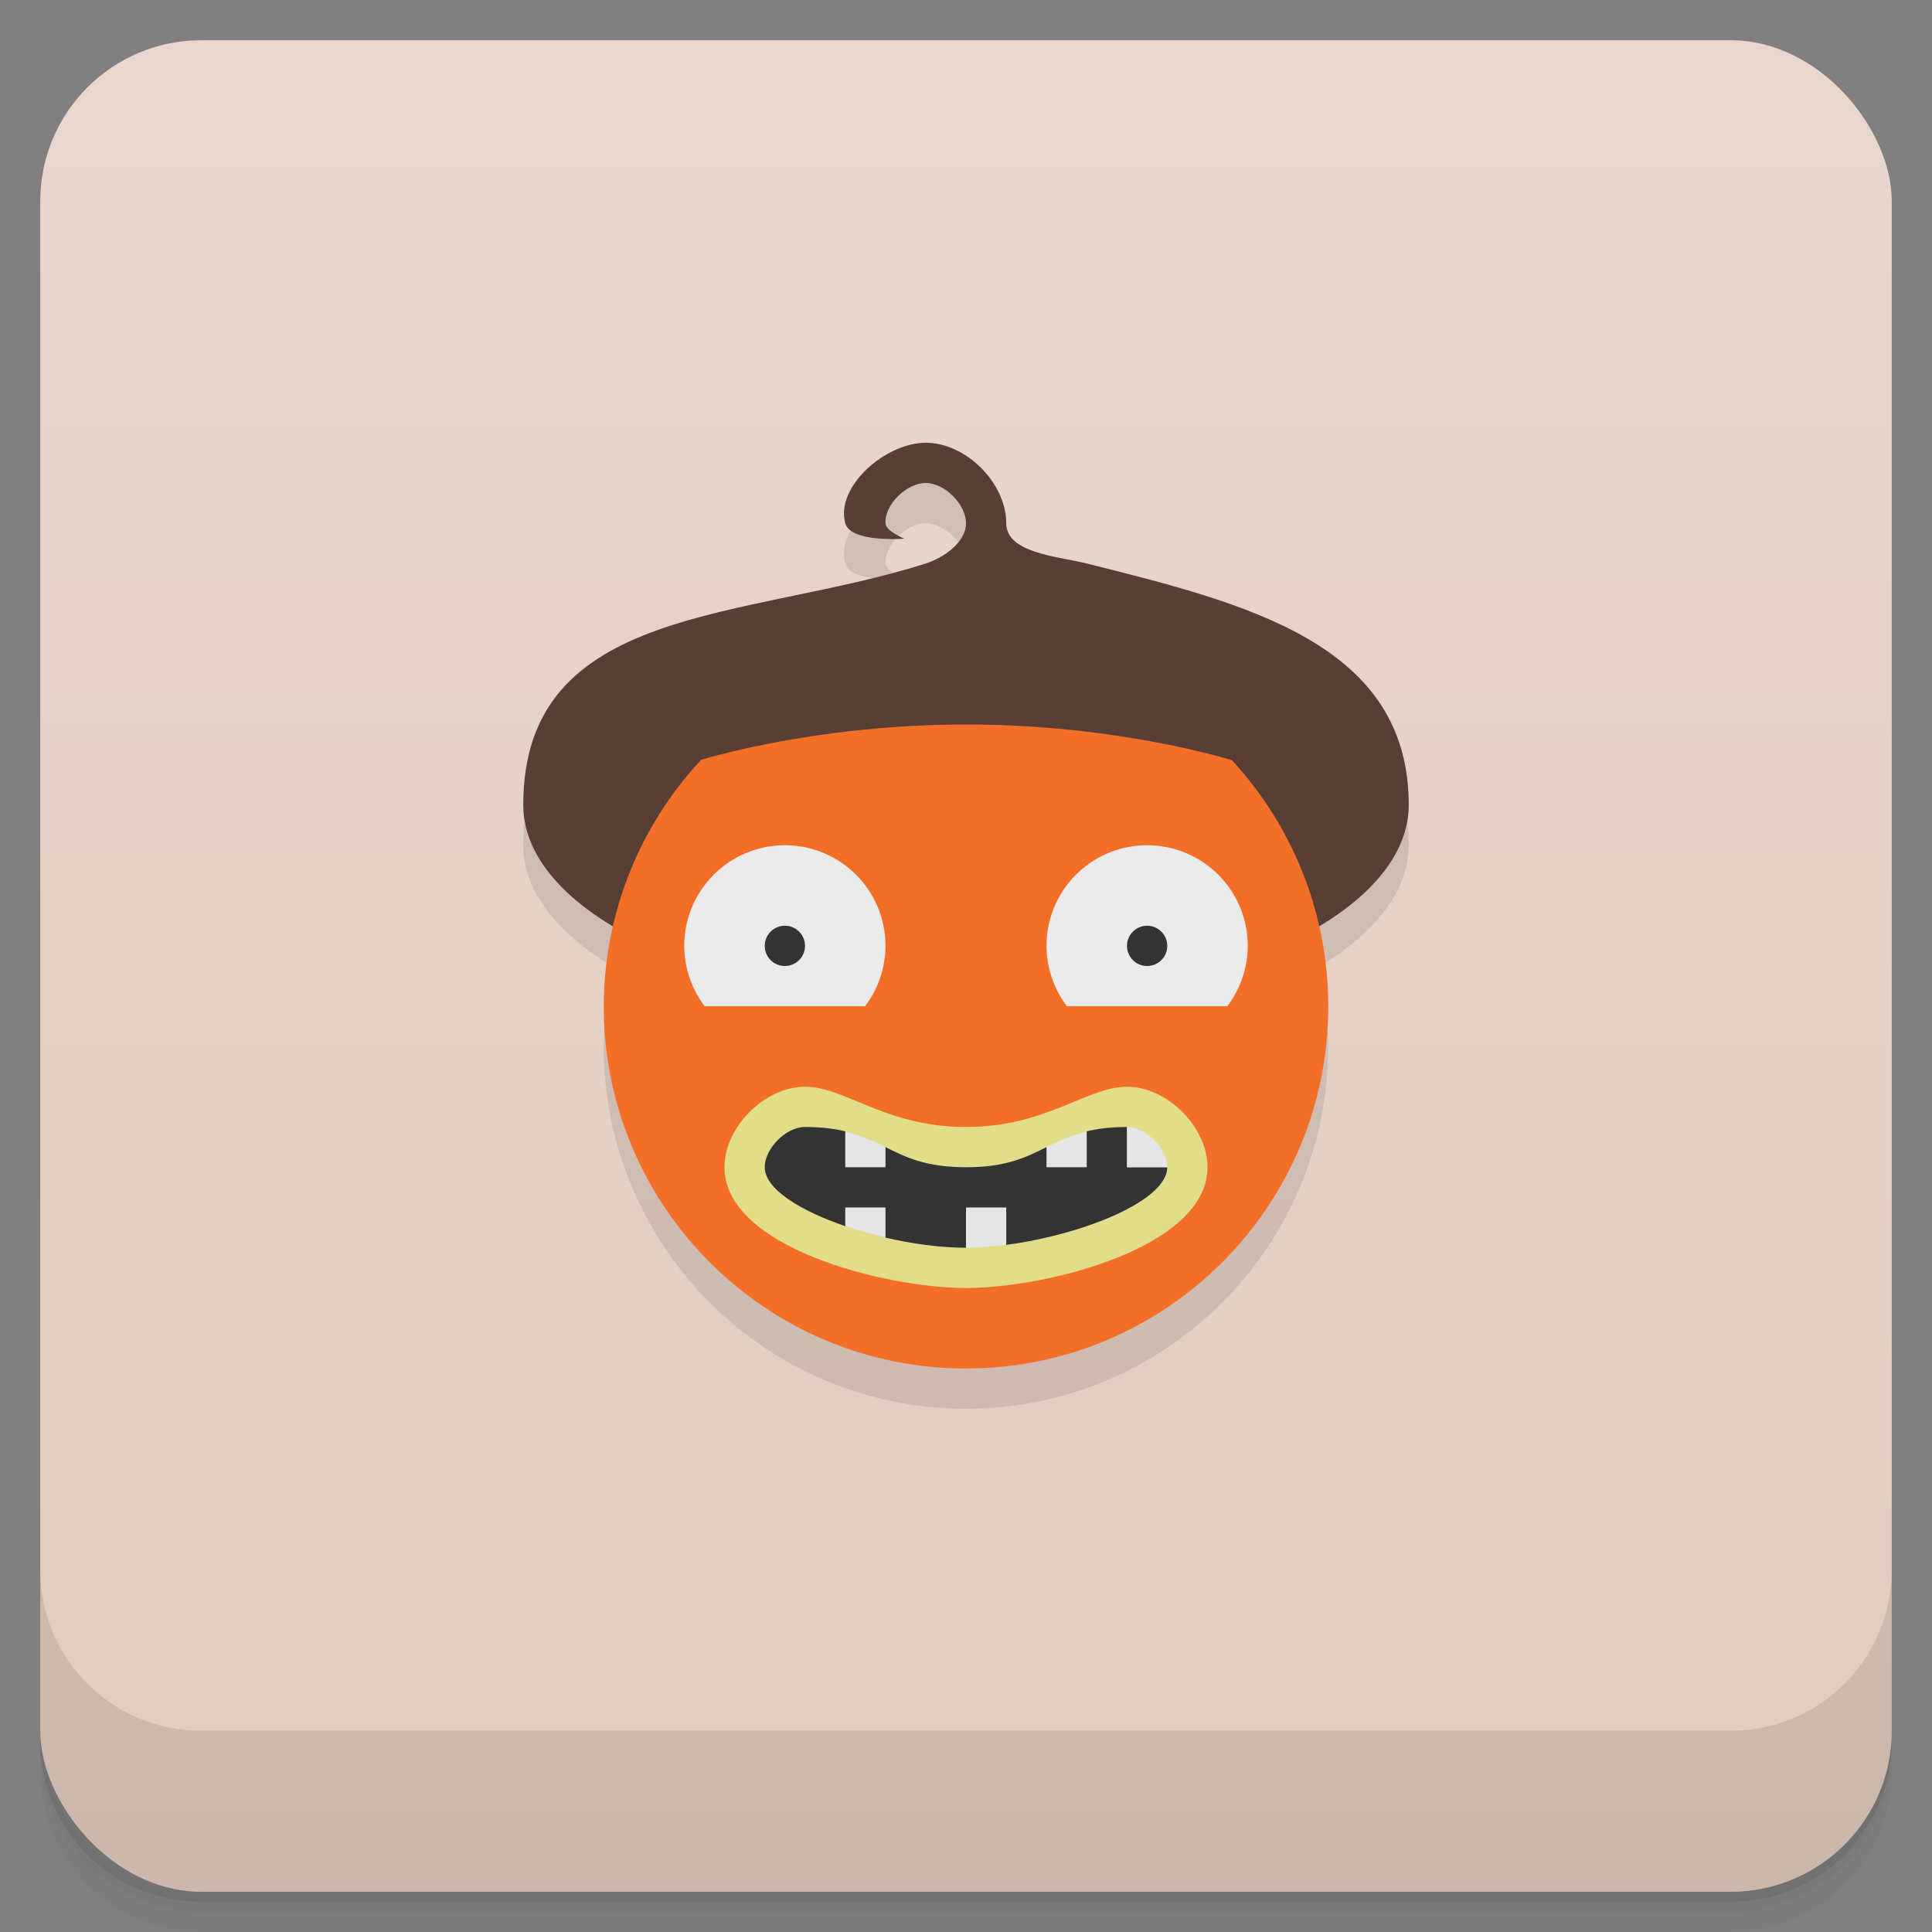 <svg version="1.1" viewBox="0 0 48 48" xmlns="http://www.w3.org/2000/svg">
 <rect x="0" y="0" width="48" height="48" fill="#808080" stroke="none"/>
 <defs>
  <linearGradient id="bg" x2="0" y1="1" y2="47" gradientUnits="userSpaceOnUse">
   <stop style="stop-color:#e9d7ce" offset="0"/>
   <stop style="stop-color:#e2cbbf" offset="1"/>
  </linearGradient>
 </defs>
 <path d="m1 43v0.25c0 2.216 1.784 4 4 4h38c2.216 0 4-1.784 4-4v-0.25c0 2.216-1.784 4-4 4h-38c-2.216 0-4-1.784-4-4zm0 0.5v0.5c0 2.216 1.784 4 4 4h38c2.216 0 4-1.784 4-4v-0.5c0 2.216-1.784 4-4 4h-38c-2.216 0-4-1.784-4-4z" style="opacity:.02"/>
 <path d="m1 43.25v0.25c0 2.216 1.784 4 4 4h38c2.216 0 4-1.784 4-4v-0.25c0 2.216-1.784 4-4 4h-38c-2.216 0-4-1.784-4-4z" style="opacity:.05"/>
 <path d="m1 43v0.25c0 2.216 1.784 4 4 4h38c2.216 0 4-1.784 4-4v-0.25c0 2.216-1.784 4-4 4h-38c-2.216 0-4-1.784-4-4z" style="opacity:.1"/>
 <rect x="1" y="1" width="46" height="46" rx="4" style="fill:url(#bg)"/>
 <path d="m1 39v4c0 2.216 1.784 4 4 4h38c2.216 0 4-1.784 4-4v-4c0 2.216-1.784 4-4 4h-38c-2.216 0-4-1.784-4-4z" style="opacity:.1"/>
 <path d="m23 12c-1 0-2.247 1.09-2 2 0.133 0.489 1.471 0.383 1.471 0.383s-0.46-0.181-0.471-0.383c-0.025-0.471 0.529-1 1-1s1 0.529 1 1c0 0.471-0.551 0.857-1 1-4.466 1.421-10 1-10 6 0 1.133 0.831 2.177 2.228 3.016-0.147 0.646-0.227 1.312-0.229 1.984 0 4.971 4.029 9 9 9s9-4.029 9-9c4e-6 -0.674-0.078-1.339-0.225-1.986 1.395-0.838 2.225-1.882 2.225-3.014 0-4-4-5-8-6-0.723-0.181-2-0.255-2-1 0-1-1-2-2-2z" style="opacity:.1"/>
 <path d="m23 11c-1 0-2.247 1.09-2 2 0.133 0.489 1.471 0.383 1.471 0.383s-0.46-0.181-0.471-0.383c-0.025-0.471 0.529-1 1-1s1 0.529 1 1c0 0.471-0.551 0.857-1 1-4.466 1.421-10 1-10 6 0 2.761 4.925 5 11 5s11-2.239 11-5c0-4-4-5-8-6-0.723-0.181-2-0.255-2-1 0-1-1-2-2-2z" style="fill:#593e36"/>
 <path d="m24 18c-3.205 0-5.686 0.62-6.578 0.875-1.552 1.662-2.417 3.851-2.422 6.125 0 4.971 4.029 9 9 9s9-4.029 9-9c1.3e-5 -2.268-0.857-4.453-2.398-6.117-0.857-0.248-3.352-0.883-6.602-0.883z" style="fill:#f36f27"/>
 <path d="m19.5 21a2.5 2.5 0 0 0-2.5 2.5 2.5 2.5 0 0 0 0.508 1.5h3.984a2.5 2.5 0 0 0 0.508-1.5 2.5 2.5 0 0 0-2.5-2.5zm9 0a2.5 2.5 0 0 0-2.5 2.5 2.5 2.5 0 0 0 0.508 1.5h3.984a2.5 2.5 0 0 0 0.508-1.5 2.5 2.5 0 0 0-2.5-2.5z" style="fill:#ebebeb"/>
 <path d="m19.5 23a0.5 0.5 0 0 0-0.5 0.5 0.5 0.5 0 0 0 0.5 0.5 0.5 0.5 0 0 0 0.5-0.5 0.5 0.5 0 0 0-0.5-0.5zm9 0a0.5 0.5 0 0 0-0.5 0.5 0.5 0.5 0 0 0 0.5 0.5 0.5 0.5 0 0 0 0.5-0.5 0.5 0.5 0 0 0-0.5-0.5z" style="fill:#333"/>
 <path d="m20 27c1 0 2 1 4 1s3-1 4-1 2 1 2 2c0 2-4 3-6 3s-6-1-6-3c0-1 1-2 2-2z" style="fill:#e2dd88"/>
 <path d="m20 28c-0.471 0-1 0.529-1 1 0 0.54 0.879 1.08 2 1.463 1.34e-4 -0.002-1.33e-4 -4e-3 0-0.006l0.5 0.043 0.5 0.24c-0.002 0.003-0.002 5e-3 -0.004 0.008 0.685 0.159 1.392 0.252 2.004 0.252l0.5-0.5 0.5 0.424c1.4e-4 0.002-1.4e-4 0.003 0 0.004 1.868-0.244 4-1.085 4-1.928h-1v-1c-0.405 0-0.726 0.042-1 0.107-3.12e-4 0.003 3.13e-4 5e-3 0 0.008l-0.5 0.385h-0.5c-0.5 0.25-1 0.5-2 0.5s-1.5-0.25-2-0.5h-0.5l-0.5-0.385c-3.7e-5 -0.003 3.7e-5 -0.005 0-0.008-0.274-0.065-0.595-0.107-1-0.107z" style="fill:#333"/>
 <path d="m28 28v1h1c0-0.471-0.529-1-1-1zm-7 0.115v0.885h1v-0.5c-0.295-0.147-0.603-0.289-1-0.385zm6 0c-0.397 0.096-0.705 0.237-1 0.385v0.5h1zm-6 1.885v0.457c0.32 0.109 0.655 0.203 1 0.283v-0.74zm3 0v1c0.313 0 0.653-0.031 1-0.076v-0.924z" style="fill:#e5e5e5"/>
</svg>
